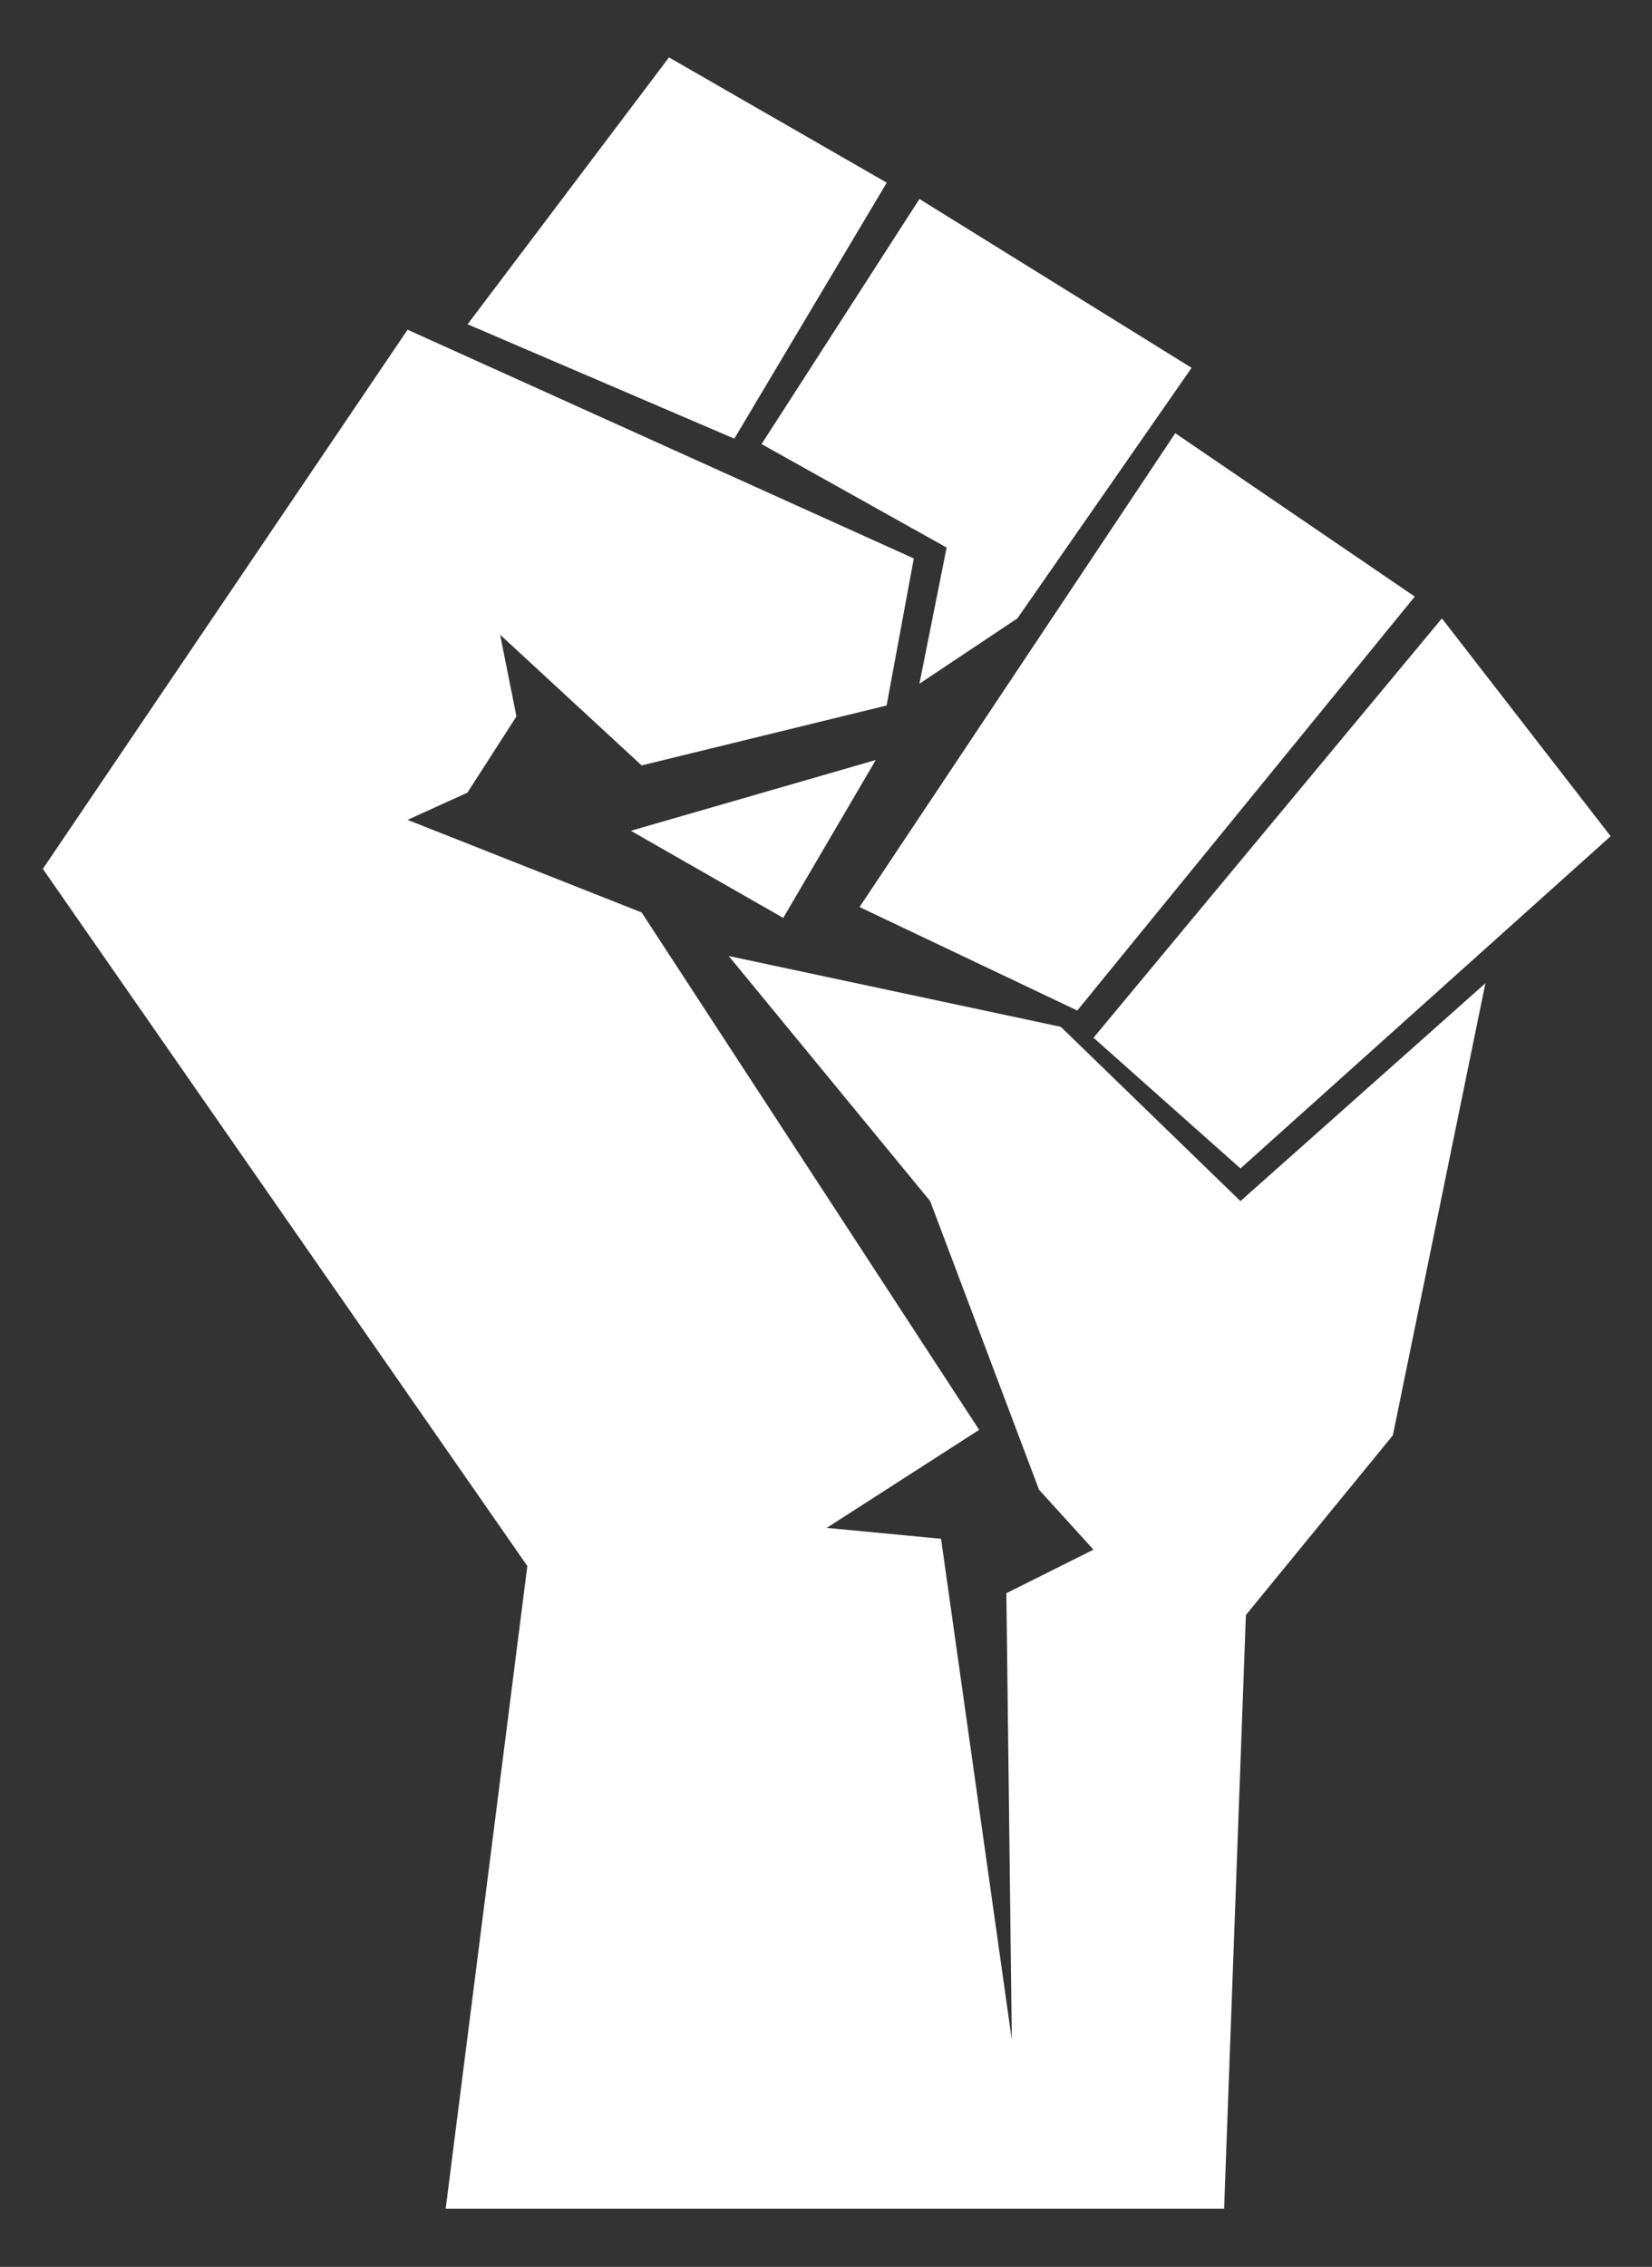 <svg xmlns="http://www.w3.org/2000/svg" id="svg2" viewBox="0 0 607.25 832.86"><rect x="0" y="0" width="607.25" height="832.86" fill="#333333" stroke="none"/><defs id="defs4"><style id="style4444">.fil3{fill:#fff}.fil1{fill:#fff}.fil4{fill:#fff}.fil0{fill:#fff}.fil2{fill:#fff}</style></defs><g id="layer1" transform="translate(2087.4 -61.367)"><g id="g3949" transform="translate(-658.94 -51.815) scale(.949)"><path fill="#fff" id="path3951" d="M-1332.6 974.35h301.52l8.434-229.83 56.93-69.58 35.844-175.01-94.883 84.34-69.58-67.472-128.62-27.41 78.014 94.882 42.17 111.75 21.085 23.194-33.736 16.868 2.108 172.9-27.41-193.98-44.278-4.217 59.038-37.953-130.73-200.31-90.666-35.844 23.194-10.542 18.976-29.519-6.325-31.627 54.821 50.604 94.882-23.194 10.542-56.929-196.09-88.557-141.27 208.74 187.66 269.89-31.628 248.8z"/><path fill="#fff" id="path3953" d="M-1246.1 141.49l-78.014 103.32 103.32 44.278 59.038-99.099-84.34-48.495z"/><path fill="#fff" id="path3955" d="M-1149.1 196.31l-61.146 94.882 71.689 40.061-10.542 52.712 37.953-25.302 67.472-96.991-105.42-65.363z"/><path fill="#fff" id="path3957" d="M-1050 286.98l92.774 63.255-130.73 160.25-84.34-40.061 122.29-183.44z"/><path fill="#fff" id="path3959" d="M-946.72 358.67l65.363 84.34-143.38 128.62-56.93-50.604 134.94-162.35z"/><path fill="#fff" id="path3961" d="M-1166 413.49l-35.844 61.146-59.038-33.736 94.882-27.41z"/></g></g></svg>
